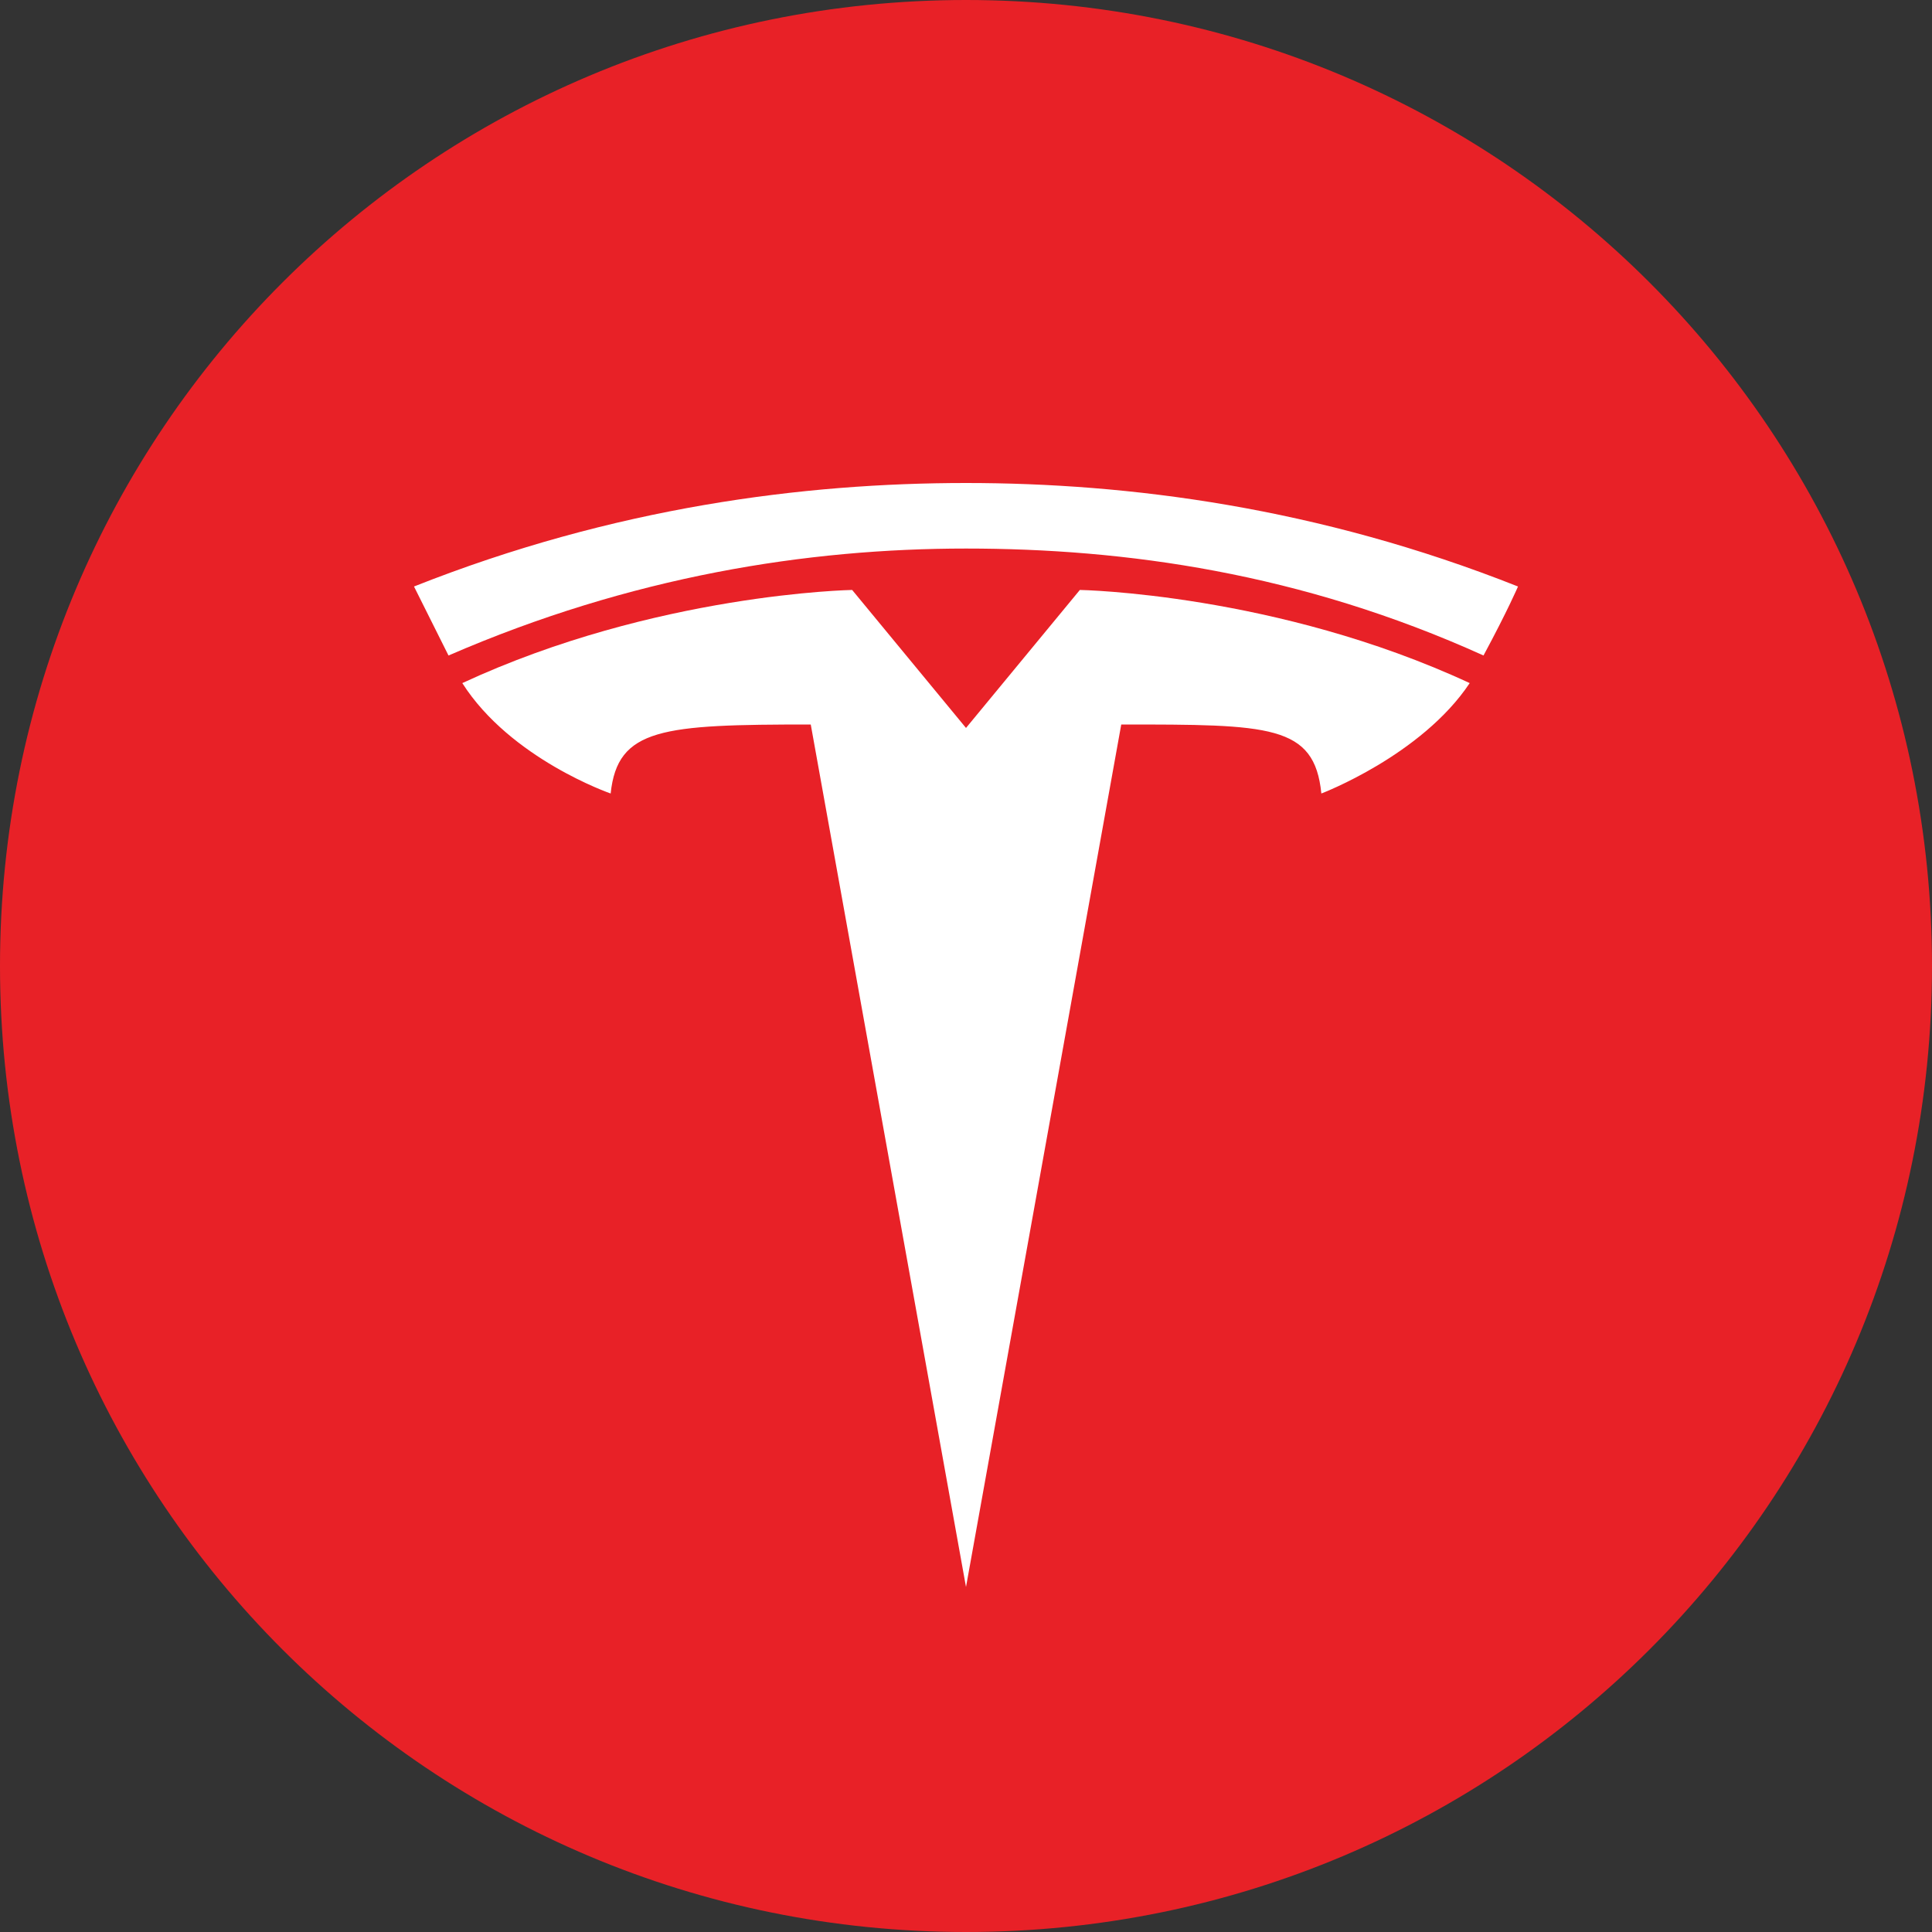 <svg xmlns="http://www.w3.org/2000/svg" viewBox="0 0 56 56"><rect x="0" y="0" width="56" height="56" fill="#333333" stroke="none"/><path fill="#e82127" d="M28 0c15.5 0 28 12.5 28 28S43.5 56 28 56 0 43.5 0 28 12.5 0 28 0Z"/><path fill="#fff" d="m28 46 4.5-25c4.3 0 5.6 0 5.8 2 0 0 2.9-1.1 4.3-3.2-5.6-2.6-11.3-2.7-11.3-2.7l-3.3 4-3.3-4s-5.7.1-11.3 2.7c1.4 2.2 4.3 3.2 4.3 3.2.2-1.9 1.5-2 5.8-2L28 46Z"/><path fill="#fff" d="M28 15.9c4.6 0 9.7.7 15 3.1.7-1.3 1-2 1-2-5.8-2.3-11.3-3-16-3-4.7 0-10.2.7-16 3l1 2c5.3-2.3 10.4-3.1 15-3.1Z"/></svg>